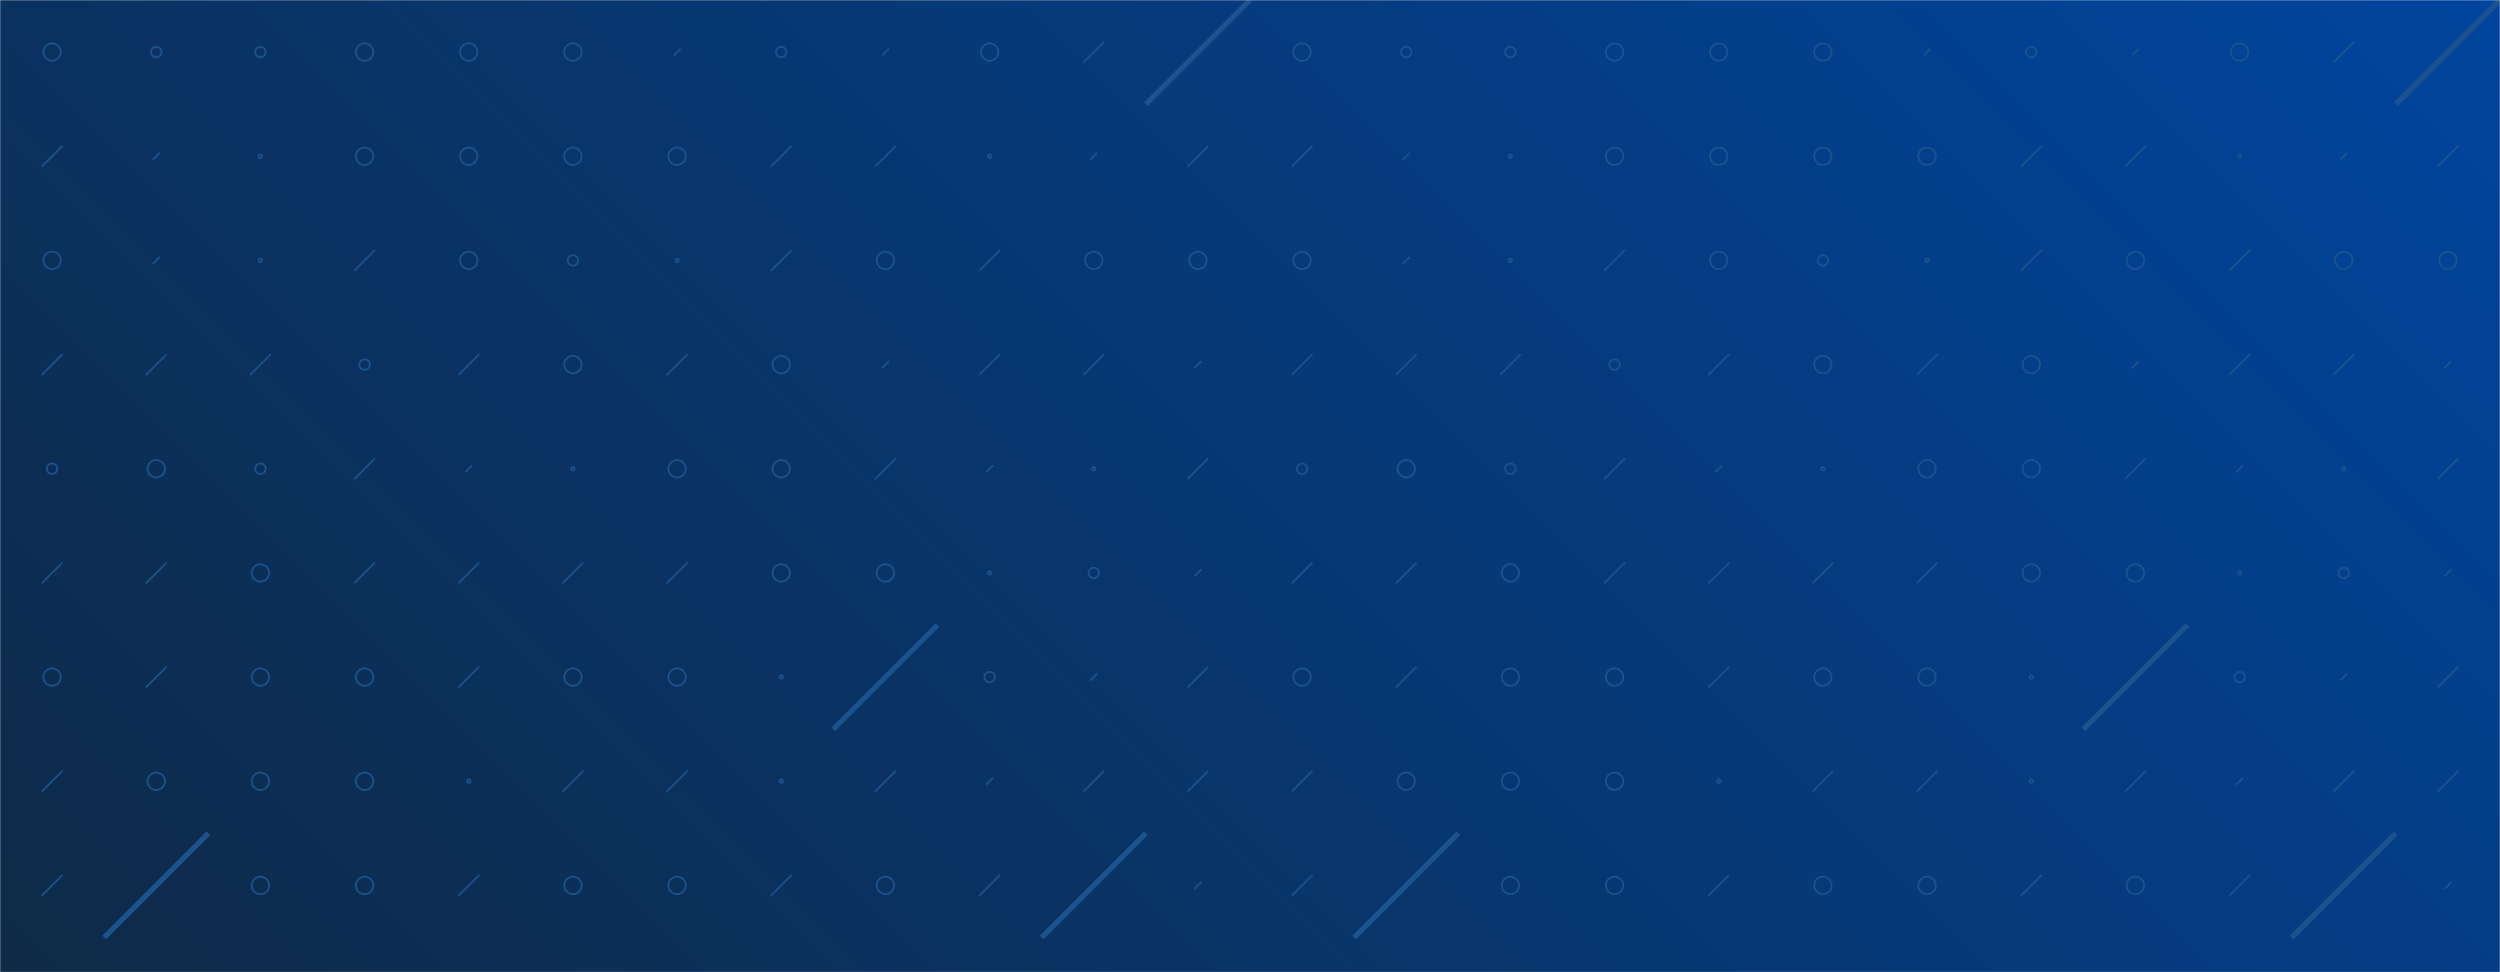<svg xmlns="http://www.w3.org/2000/svg" version="1.1" xmlns:xlink="http://www.w3.org/1999/xlink" xmlns:svgjs="http://svgjs.com/svgjs" width="1440" height="560" preserveAspectRatio="none" viewBox="0 0 1440 560"><g mask="url(&quot;#SvgjsMask1026&quot;)" fill="none"><rect width="1440" height="560" x="0" y="0" fill="url(#SvgjsLinearGradient1027)"></rect><use xlink:href="#SvgjsSymbol1034" x="0" y="0"></use><use xlink:href="#SvgjsSymbol1034" x="720" y="0"></use></g><defs><mask id="SvgjsMask1026"><rect width="1440" height="560" fill="#ffffff"></rect></mask><linearGradient x1="15.28%" y1="139.29%" x2="84.72%" y2="-39.29%" gradientUnits="userSpaceOnUse" id="SvgjsLinearGradient1027"><stop stop-color="#0e2a47" offset="0"></stop><stop stop-color="#00459e" offset="1"></stop></linearGradient><path d="M-1 0 a1 1 0 1 0 2 0 a1 1 0 1 0 -2 0z" id="SvgjsPath1033"></path><path d="M-3 0 a3 3 0 1 0 6 0 a3 3 0 1 0 -6 0z" id="SvgjsPath1030"></path><path d="M-5 0 a5 5 0 1 0 10 0 a5 5 0 1 0 -10 0z" id="SvgjsPath1028"></path><path d="M2 -2 L-2 2z" id="SvgjsPath1031"></path><path d="M6 -6 L-6 6z" id="SvgjsPath1029"></path><path d="M30 -30 L-30 30z" id="SvgjsPath1032"></path></defs><symbol id="SvgjsSymbol1034"><use xlink:href="#SvgjsPath1028" x="30" y="30" stroke="#1c538e"></use><use xlink:href="#SvgjsPath1029" x="30" y="90" stroke="#1c538e"></use><use xlink:href="#SvgjsPath1028" x="30" y="150" stroke="#1c538e"></use><use xlink:href="#SvgjsPath1029" x="30" y="210" stroke="#1c538e"></use><use xlink:href="#SvgjsPath1030" x="30" y="270" stroke="#1c538e"></use><use xlink:href="#SvgjsPath1029" x="30" y="330" stroke="#1c538e"></use><use xlink:href="#SvgjsPath1028" x="30" y="390" stroke="#1c538e"></use><use xlink:href="#SvgjsPath1029" x="30" y="450" stroke="#1c538e"></use><use xlink:href="#SvgjsPath1029" x="30" y="510" stroke="#1c538e"></use><use xlink:href="#SvgjsPath1028" x="30" y="570" stroke="#1c538e"></use><use xlink:href="#SvgjsPath1030" x="90" y="30" stroke="#1c538e"></use><use xlink:href="#SvgjsPath1031" x="90" y="90" stroke="#1c538e"></use><use xlink:href="#SvgjsPath1031" x="90" y="150" stroke="#1c538e"></use><use xlink:href="#SvgjsPath1029" x="90" y="210" stroke="#1c538e"></use><use xlink:href="#SvgjsPath1028" x="90" y="270" stroke="#1c538e"></use><use xlink:href="#SvgjsPath1029" x="90" y="330" stroke="#1c538e"></use><use xlink:href="#SvgjsPath1029" x="90" y="390" stroke="#1c538e"></use><use xlink:href="#SvgjsPath1028" x="90" y="450" stroke="#1c538e"></use><use xlink:href="#SvgjsPath1032" x="90" y="510" stroke="#1c538e" stroke-width="3"></use><use xlink:href="#SvgjsPath1033" x="90" y="570" stroke="#1c538e"></use><use xlink:href="#SvgjsPath1030" x="150" y="30" stroke="#1c538e"></use><use xlink:href="#SvgjsPath1033" x="150" y="90" stroke="#1c538e"></use><use xlink:href="#SvgjsPath1033" x="150" y="150" stroke="#1c538e"></use><use xlink:href="#SvgjsPath1029" x="150" y="210" stroke="#1c538e"></use><use xlink:href="#SvgjsPath1030" x="150" y="270" stroke="#1c538e"></use><use xlink:href="#SvgjsPath1028" x="150" y="330" stroke="#1c538e"></use><use xlink:href="#SvgjsPath1028" x="150" y="390" stroke="#1c538e"></use><use xlink:href="#SvgjsPath1028" x="150" y="450" stroke="#1c538e"></use><use xlink:href="#SvgjsPath1028" x="150" y="510" stroke="#1c538e"></use><use xlink:href="#SvgjsPath1030" x="150" y="570" stroke="#1c538e"></use><use xlink:href="#SvgjsPath1028" x="210" y="30" stroke="#1c538e"></use><use xlink:href="#SvgjsPath1028" x="210" y="90" stroke="#1c538e"></use><use xlink:href="#SvgjsPath1029" x="210" y="150" stroke="#1c538e"></use><use xlink:href="#SvgjsPath1030" x="210" y="210" stroke="#1c538e"></use><use xlink:href="#SvgjsPath1029" x="210" y="270" stroke="#1c538e"></use><use xlink:href="#SvgjsPath1029" x="210" y="330" stroke="#1c538e"></use><use xlink:href="#SvgjsPath1028" x="210" y="390" stroke="#1c538e"></use><use xlink:href="#SvgjsPath1028" x="210" y="450" stroke="#1c538e"></use><use xlink:href="#SvgjsPath1028" x="210" y="510" stroke="#1c538e"></use><use xlink:href="#SvgjsPath1028" x="210" y="570" stroke="#1c538e"></use><use xlink:href="#SvgjsPath1028" x="270" y="30" stroke="#1c538e"></use><use xlink:href="#SvgjsPath1028" x="270" y="90" stroke="#1c538e"></use><use xlink:href="#SvgjsPath1028" x="270" y="150" stroke="#1c538e"></use><use xlink:href="#SvgjsPath1029" x="270" y="210" stroke="#1c538e"></use><use xlink:href="#SvgjsPath1031" x="270" y="270" stroke="#1c538e"></use><use xlink:href="#SvgjsPath1029" x="270" y="330" stroke="#1c538e"></use><use xlink:href="#SvgjsPath1029" x="270" y="390" stroke="#1c538e"></use><use xlink:href="#SvgjsPath1033" x="270" y="450" stroke="#1c538e"></use><use xlink:href="#SvgjsPath1029" x="270" y="510" stroke="#1c538e"></use><use xlink:href="#SvgjsPath1031" x="270" y="570" stroke="#1c538e"></use><use xlink:href="#SvgjsPath1028" x="330" y="30" stroke="#1c538e"></use><use xlink:href="#SvgjsPath1028" x="330" y="90" stroke="#1c538e"></use><use xlink:href="#SvgjsPath1030" x="330" y="150" stroke="#1c538e"></use><use xlink:href="#SvgjsPath1028" x="330" y="210" stroke="#1c538e"></use><use xlink:href="#SvgjsPath1033" x="330" y="270" stroke="#1c538e"></use><use xlink:href="#SvgjsPath1029" x="330" y="330" stroke="#1c538e"></use><use xlink:href="#SvgjsPath1028" x="330" y="390" stroke="#1c538e"></use><use xlink:href="#SvgjsPath1029" x="330" y="450" stroke="#1c538e"></use><use xlink:href="#SvgjsPath1028" x="330" y="510" stroke="#1c538e"></use><use xlink:href="#SvgjsPath1028" x="330" y="570" stroke="#1c538e"></use><use xlink:href="#SvgjsPath1031" x="390" y="30" stroke="#1c538e"></use><use xlink:href="#SvgjsPath1028" x="390" y="90" stroke="#1c538e"></use><use xlink:href="#SvgjsPath1033" x="390" y="150" stroke="#1c538e"></use><use xlink:href="#SvgjsPath1029" x="390" y="210" stroke="#1c538e"></use><use xlink:href="#SvgjsPath1028" x="390" y="270" stroke="#1c538e"></use><use xlink:href="#SvgjsPath1029" x="390" y="330" stroke="#1c538e"></use><use xlink:href="#SvgjsPath1028" x="390" y="390" stroke="#1c538e"></use><use xlink:href="#SvgjsPath1029" x="390" y="450" stroke="#1c538e"></use><use xlink:href="#SvgjsPath1028" x="390" y="510" stroke="#1c538e"></use><use xlink:href="#SvgjsPath1033" x="390" y="570" stroke="#1c538e"></use><use xlink:href="#SvgjsPath1030" x="450" y="30" stroke="#1c538e"></use><use xlink:href="#SvgjsPath1029" x="450" y="90" stroke="#1c538e"></use><use xlink:href="#SvgjsPath1029" x="450" y="150" stroke="#1c538e"></use><use xlink:href="#SvgjsPath1028" x="450" y="210" stroke="#1c538e"></use><use xlink:href="#SvgjsPath1028" x="450" y="270" stroke="#1c538e"></use><use xlink:href="#SvgjsPath1028" x="450" y="330" stroke="#1c538e"></use><use xlink:href="#SvgjsPath1033" x="450" y="390" stroke="#1c538e"></use><use xlink:href="#SvgjsPath1033" x="450" y="450" stroke="#1c538e"></use><use xlink:href="#SvgjsPath1029" x="450" y="510" stroke="#1c538e"></use><use xlink:href="#SvgjsPath1029" x="450" y="570" stroke="#1c538e"></use><use xlink:href="#SvgjsPath1031" x="510" y="30" stroke="#1c538e"></use><use xlink:href="#SvgjsPath1029" x="510" y="90" stroke="#1c538e"></use><use xlink:href="#SvgjsPath1028" x="510" y="150" stroke="#1c538e"></use><use xlink:href="#SvgjsPath1031" x="510" y="210" stroke="#1c538e"></use><use xlink:href="#SvgjsPath1029" x="510" y="270" stroke="#1c538e"></use><use xlink:href="#SvgjsPath1028" x="510" y="330" stroke="#1c538e"></use><use xlink:href="#SvgjsPath1032" x="510" y="390" stroke="#1c538e" stroke-width="3"></use><use xlink:href="#SvgjsPath1029" x="510" y="450" stroke="#1c538e"></use><use xlink:href="#SvgjsPath1028" x="510" y="510" stroke="#1c538e"></use><use xlink:href="#SvgjsPath1028" x="510" y="570" stroke="#1c538e"></use><use xlink:href="#SvgjsPath1028" x="570" y="30" stroke="#1c538e"></use><use xlink:href="#SvgjsPath1033" x="570" y="90" stroke="#1c538e"></use><use xlink:href="#SvgjsPath1029" x="570" y="150" stroke="#1c538e"></use><use xlink:href="#SvgjsPath1029" x="570" y="210" stroke="#1c538e"></use><use xlink:href="#SvgjsPath1031" x="570" y="270" stroke="#1c538e"></use><use xlink:href="#SvgjsPath1033" x="570" y="330" stroke="#1c538e"></use><use xlink:href="#SvgjsPath1030" x="570" y="390" stroke="#1c538e"></use><use xlink:href="#SvgjsPath1031" x="570" y="450" stroke="#1c538e"></use><use xlink:href="#SvgjsPath1029" x="570" y="510" stroke="#1c538e"></use><use xlink:href="#SvgjsPath1029" x="570" y="570" stroke="#1c538e"></use><use xlink:href="#SvgjsPath1029" x="630" y="30" stroke="#1c538e"></use><use xlink:href="#SvgjsPath1031" x="630" y="90" stroke="#1c538e"></use><use xlink:href="#SvgjsPath1028" x="630" y="150" stroke="#1c538e"></use><use xlink:href="#SvgjsPath1029" x="630" y="210" stroke="#1c538e"></use><use xlink:href="#SvgjsPath1033" x="630" y="270" stroke="#1c538e"></use><use xlink:href="#SvgjsPath1030" x="630" y="330" stroke="#1c538e"></use><use xlink:href="#SvgjsPath1031" x="630" y="390" stroke="#1c538e"></use><use xlink:href="#SvgjsPath1029" x="630" y="450" stroke="#1c538e"></use><use xlink:href="#SvgjsPath1032" x="630" y="510" stroke="#1c538e" stroke-width="3"></use><use xlink:href="#SvgjsPath1029" x="630" y="570" stroke="#1c538e"></use><use xlink:href="#SvgjsPath1032" x="690" y="30" stroke="#1c538e" stroke-width="3"></use><use xlink:href="#SvgjsPath1029" x="690" y="90" stroke="#1c538e"></use><use xlink:href="#SvgjsPath1028" x="690" y="150" stroke="#1c538e"></use><use xlink:href="#SvgjsPath1031" x="690" y="210" stroke="#1c538e"></use><use xlink:href="#SvgjsPath1029" x="690" y="270" stroke="#1c538e"></use><use xlink:href="#SvgjsPath1031" x="690" y="330" stroke="#1c538e"></use><use xlink:href="#SvgjsPath1029" x="690" y="390" stroke="#1c538e"></use><use xlink:href="#SvgjsPath1029" x="690" y="450" stroke="#1c538e"></use><use xlink:href="#SvgjsPath1031" x="690" y="510" stroke="#1c538e"></use><use xlink:href="#SvgjsPath1029" x="690" y="570" stroke="#1c538e"></use></symbol></svg>
